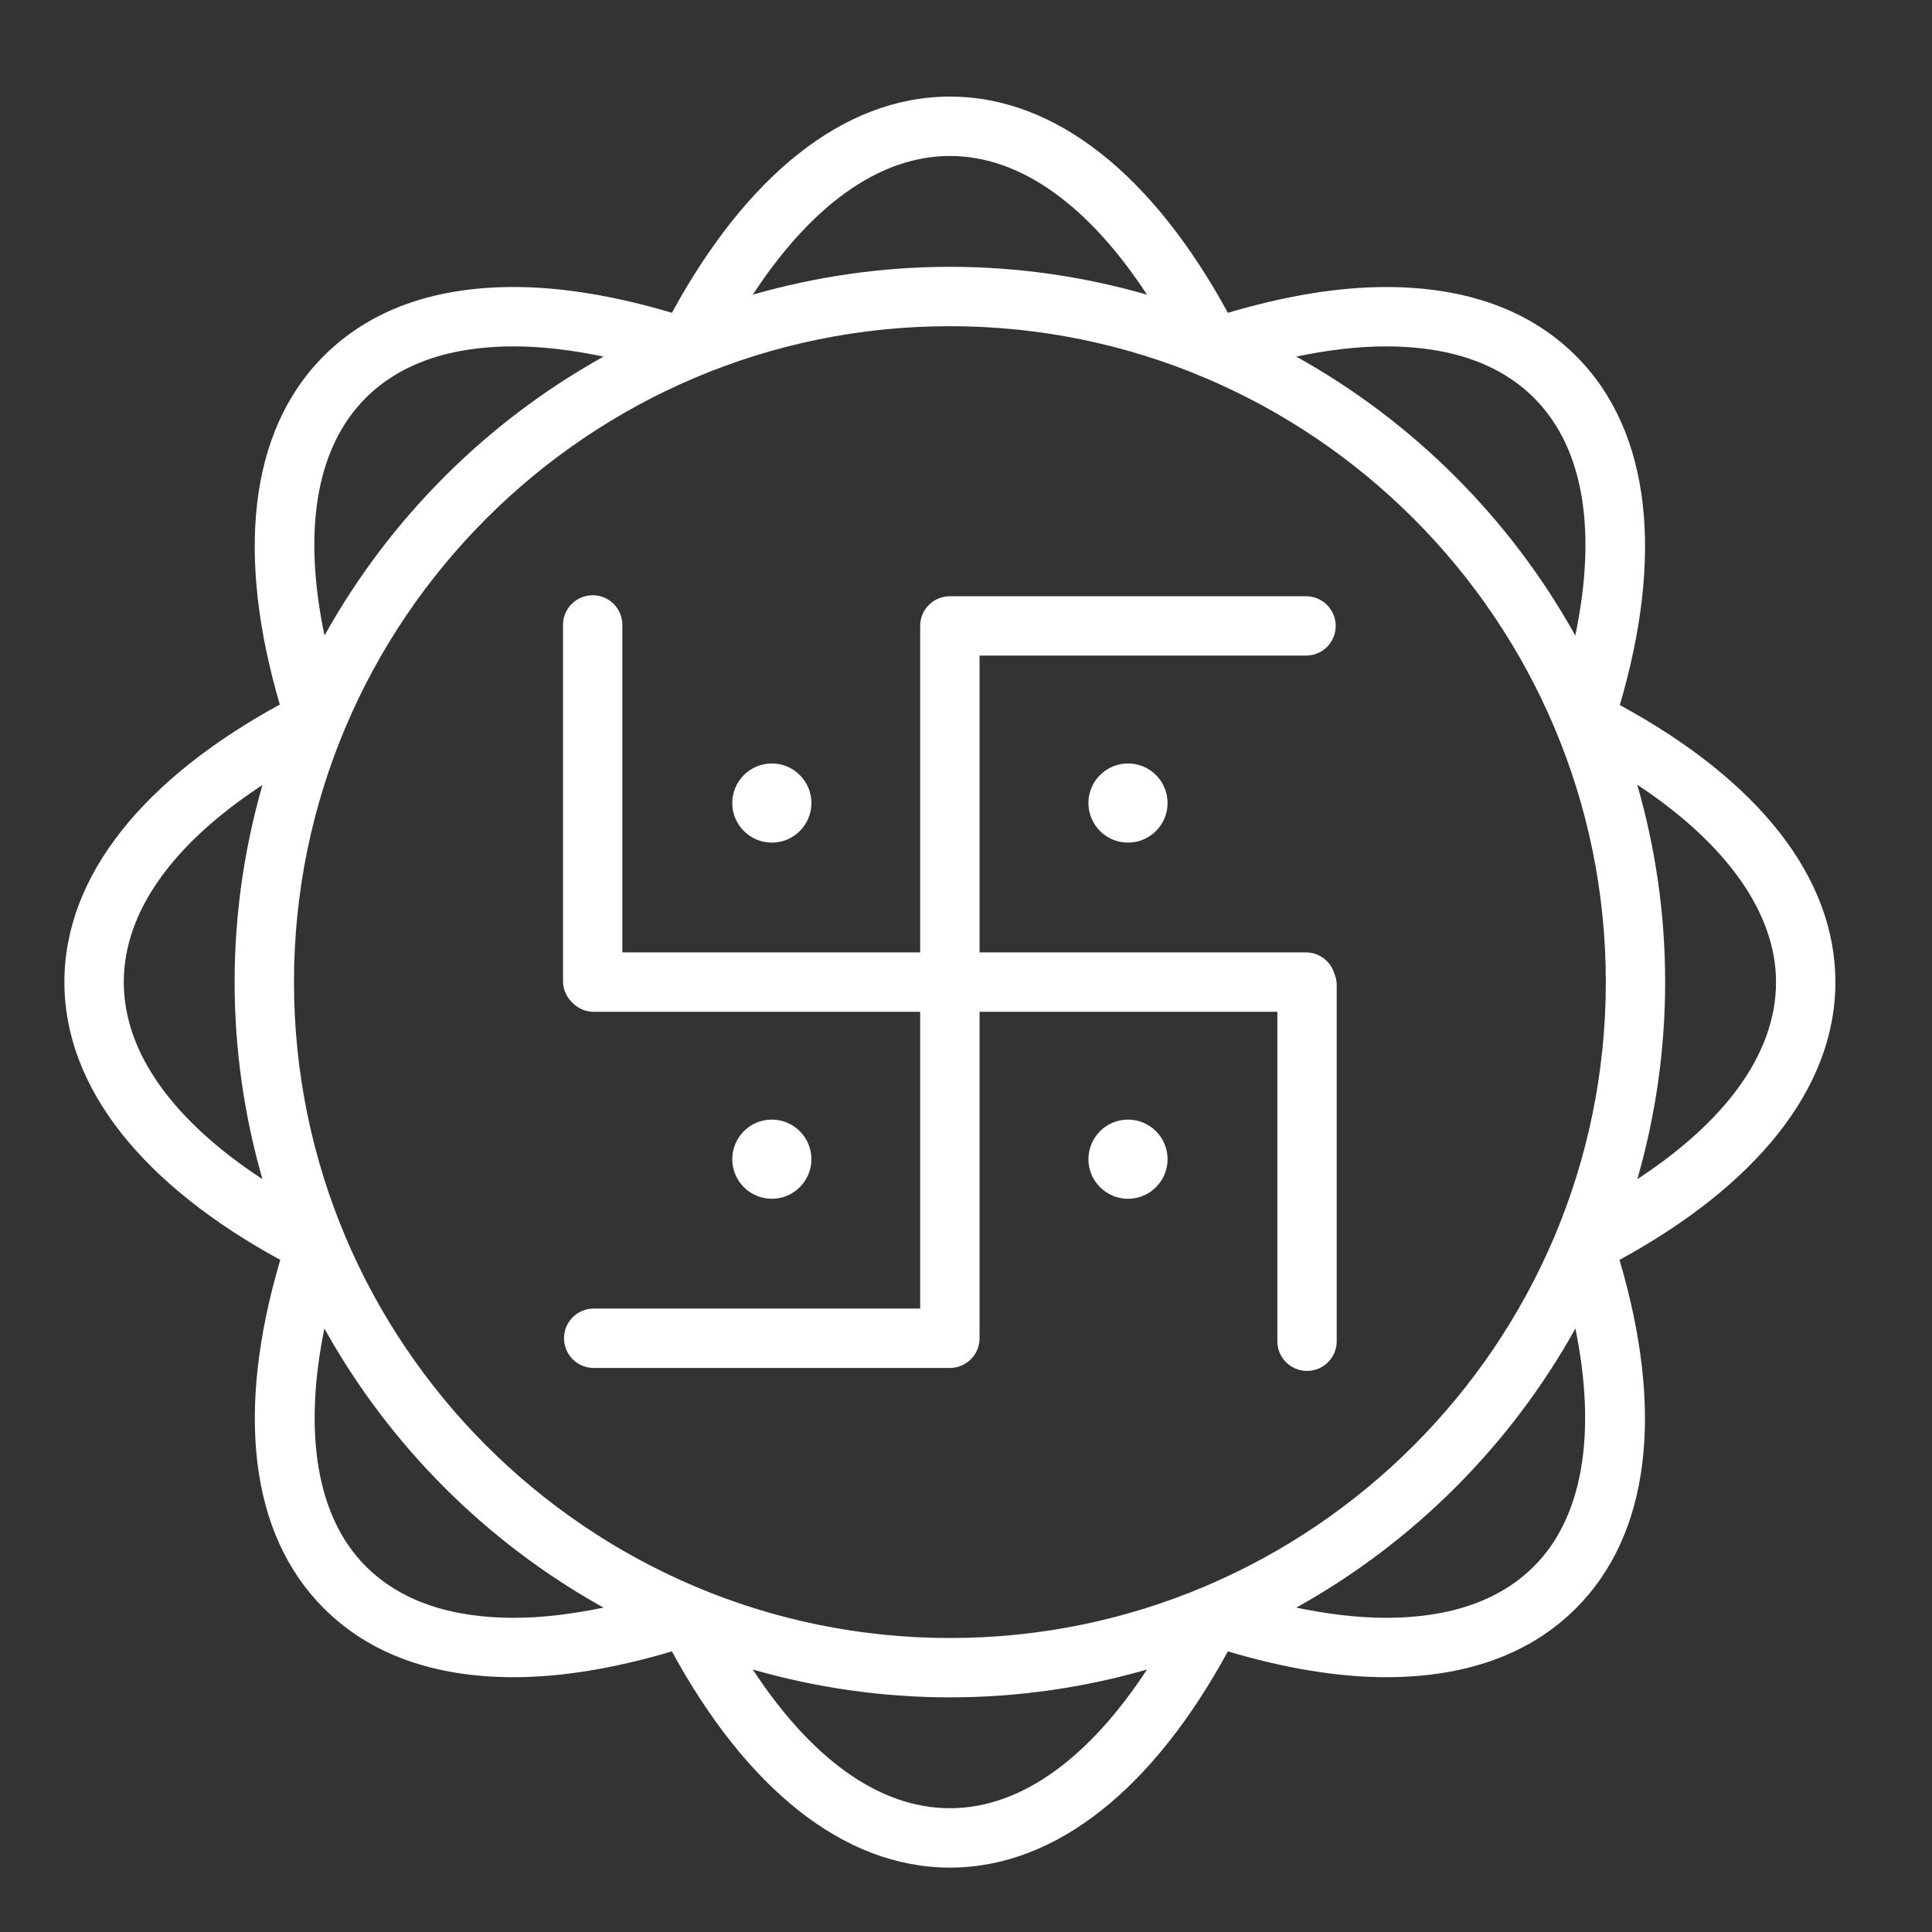<svg width="60" height="60" viewBox="0 0 60 60" fill="none" xmlns="http://www.w3.org/2000/svg">
<rect x="0" y="0" width="60" height="60" fill="#333333" stroke="none"/>
<path d="M41.436 30.225C41.318 29.851 40.973 29.578 40.56 29.578H30.421V20.36H40.56C41.069 20.36 41.482 19.948 41.482 19.438C41.482 18.929 41.069 18.517 40.56 18.517H29.499C28.989 18.517 28.577 18.929 28.577 19.438V29.578H19.328V19.408C19.328 18.898 18.916 18.486 18.407 18.486C17.897 18.486 17.485 18.898 17.485 19.408V30.469C17.485 30.732 17.596 30.967 17.771 31.135C17.939 31.31 18.174 31.422 18.437 31.422H28.577V40.639H18.437C17.928 40.639 17.516 41.052 17.516 41.561C17.516 42.07 17.928 42.483 18.437 42.483H29.499C30.008 42.483 30.421 42.07 30.421 41.561V31.422H39.669V41.653C39.669 42.162 40.082 42.575 40.591 42.575C41.1 42.575 41.513 42.162 41.513 41.653V30.592C41.513 30.462 41.484 30.338 41.436 30.225Z" fill="white"/>
<path d="M23.97 26.168C24.648 26.168 25.199 25.618 25.199 24.939C25.199 24.26 24.648 23.71 23.97 23.71C23.291 23.71 22.741 24.26 22.741 24.939C22.741 25.618 23.291 26.168 23.97 26.168Z" fill="white"/>
<path d="M35.031 26.168C35.71 26.168 36.26 25.618 36.26 24.939C36.26 24.26 35.71 23.71 35.031 23.71C34.352 23.71 33.802 24.26 33.802 24.939C33.802 25.618 34.352 26.168 35.031 26.168Z" fill="white"/>
<path d="M23.97 37.229C24.648 37.229 25.199 36.678 25.199 36C25.199 35.321 24.648 34.77 23.97 34.77C23.291 34.77 22.741 35.321 22.741 36C22.741 36.678 23.291 37.229 23.97 37.229Z" fill="white"/>
<path d="M35.031 37.229C35.71 37.229 36.26 36.678 36.26 36C36.26 35.321 35.71 34.77 35.031 34.77C34.352 34.77 33.802 35.321 33.802 36C33.802 36.678 34.352 37.229 35.031 37.229Z" fill="white"/>
<path d="M57 30.5C57 27.263 54.635 24.25 50.305 21.896C51.651 17.317 51.305 13.414 48.945 11.055C47.523 9.634 45.538 8.914 43.043 8.914C41.537 8.914 39.88 9.196 38.133 9.715C35.847 5.518 32.84 3 29.5 3C26.16 3 23.153 5.518 20.867 9.714C19.12 9.195 17.463 8.913 15.957 8.913C13.461 8.913 11.475 9.633 10.055 11.055C7.698 13.411 7.349 17.308 8.69 21.88C4.509 24.164 2 27.167 2 30.5C2 33.837 4.514 36.842 8.704 39.127C7.306 43.853 7.765 47.656 10.054 49.945C11.475 51.367 13.461 52.087 15.956 52.087C17.462 52.087 19.119 51.804 20.866 51.285C23.153 55.482 26.16 58 29.5 58C32.84 58 35.847 55.482 38.133 51.285C39.88 51.804 41.537 52.087 43.043 52.087C43.044 52.087 43.044 52.087 43.044 52.087C45.538 52.087 47.524 51.366 48.945 49.945C51.235 47.656 51.693 43.853 50.295 39.127C54.485 36.841 57 33.837 57 30.5ZM29.5 50.87C18.268 50.87 9.13 41.732 9.13 30.5C9.13 19.268 18.268 10.13 29.5 10.13C40.732 10.13 49.87 19.268 49.87 30.5C49.87 41.732 40.732 50.87 29.5 50.87ZM47.641 12.358C49.225 13.942 49.585 16.565 48.922 19.737C46.901 16.103 43.89 13.094 40.256 11.074C41.233 10.871 42.168 10.757 43.042 10.757C45.032 10.757 46.579 11.296 47.641 12.358ZM29.5 4.844C31.739 4.844 33.848 6.443 35.621 9.151C33.675 8.592 31.623 8.286 29.5 8.286C27.377 8.286 25.326 8.592 23.379 9.151C25.152 6.443 27.261 4.844 29.5 4.844ZM11.359 12.358C12.422 11.296 13.969 10.757 15.957 10.757C16.831 10.757 17.767 10.871 18.744 11.074C15.11 13.094 12.1 16.104 10.078 19.737C9.414 16.565 9.774 13.942 11.359 12.358ZM3.844 30.5C3.844 28.261 5.443 26.153 8.15 24.38C7.592 26.326 7.286 28.377 7.286 30.5C7.286 32.623 7.592 34.674 8.15 36.619C5.443 34.846 3.844 32.738 3.844 30.5ZM11.358 48.641C9.839 47.122 9.411 44.512 10.074 41.257C12.096 44.893 15.107 47.904 18.743 49.926C17.766 50.128 16.83 50.243 15.957 50.243C13.969 50.243 12.421 49.705 11.358 48.641ZM29.5 56.156C27.261 56.156 25.152 54.557 23.379 51.849C25.326 52.408 27.377 52.713 29.5 52.713C31.623 52.713 33.675 52.408 35.621 51.849C33.847 54.557 31.739 56.156 29.5 56.156ZM47.641 48.641C46.579 49.704 45.032 50.243 43.044 50.243C42.17 50.243 41.234 50.128 40.257 49.926C43.893 47.904 46.904 44.893 48.926 41.257C49.588 44.512 49.161 47.122 47.641 48.641ZM50.849 36.62C51.408 34.675 51.713 32.623 51.713 30.5C51.713 28.374 51.407 26.319 50.846 24.37C53.616 26.202 55.156 28.352 55.156 30.5C55.156 32.738 53.557 34.847 50.849 36.62Z" fill="white"/>
</svg>
